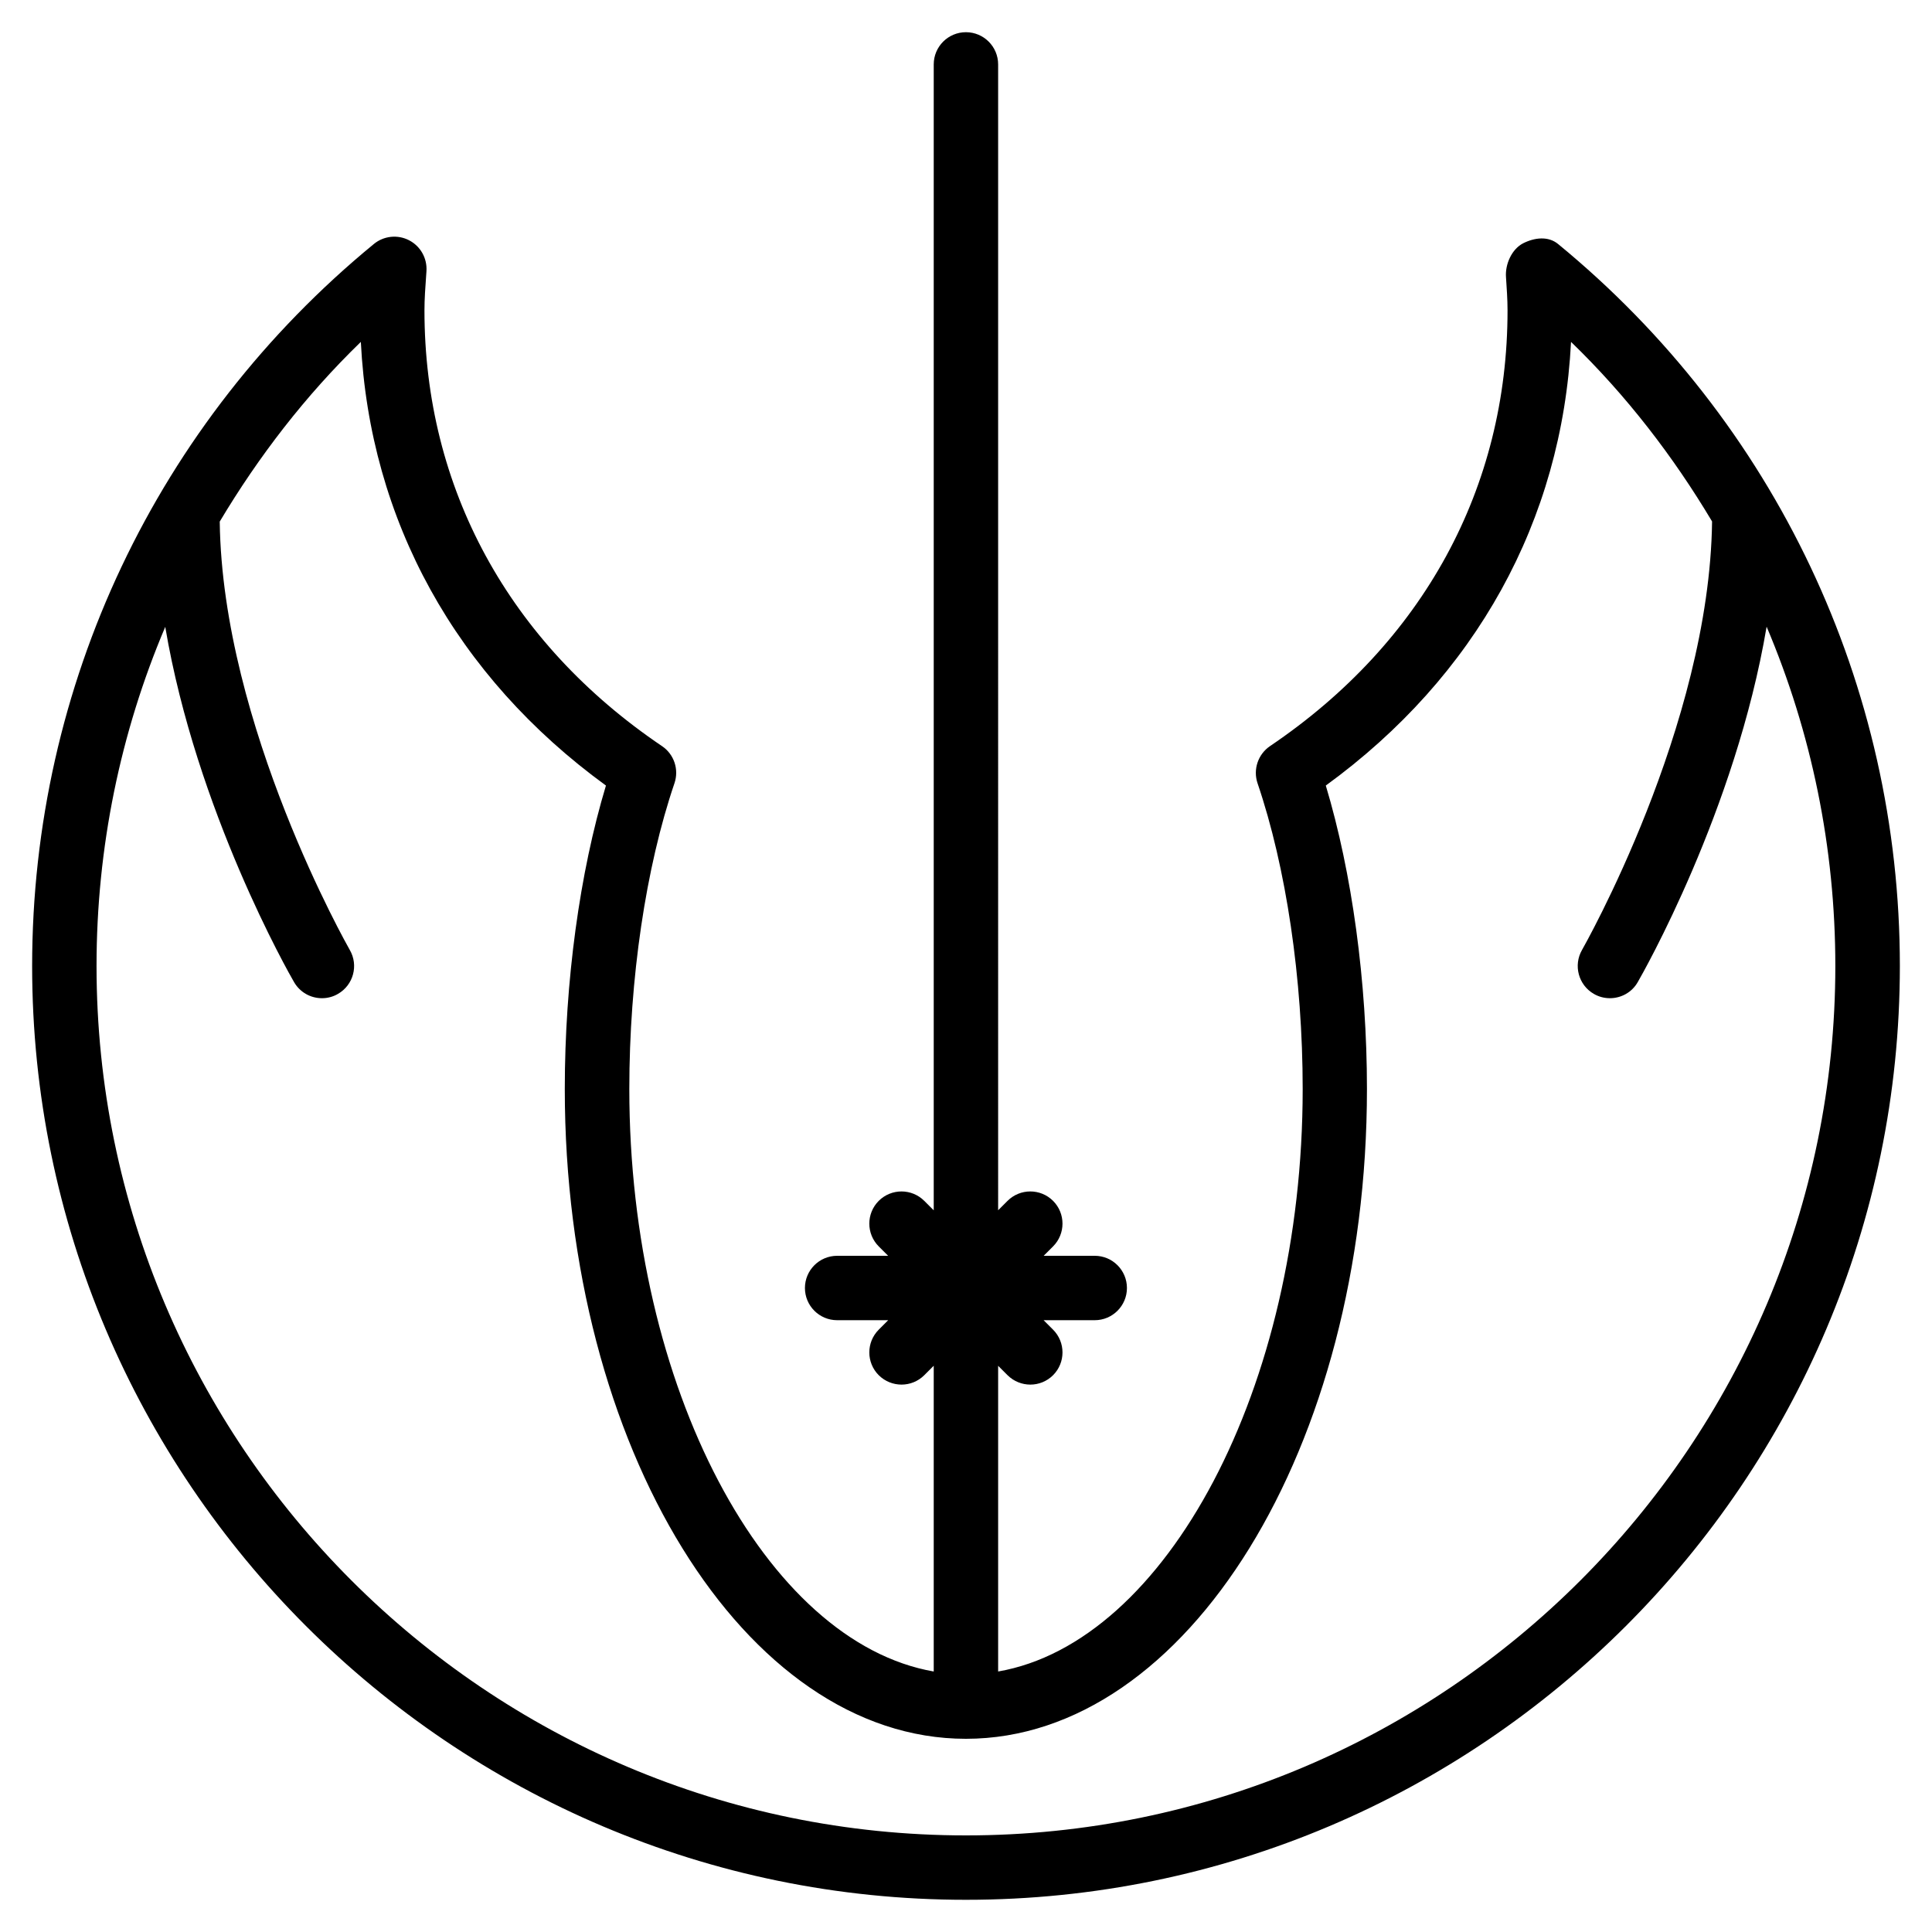 <?xml version="1.0" encoding="iso-8859-1"?>
<!-- Generator: Adobe Illustrator 19.0.0, SVG Export Plug-In . SVG Version: 6.00 Build 0)  -->
<svg version="1.1" id="Layer_1" xmlns="http://www.w3.org/2000/svg" xmlns:xlink="http://www.w3.org/1999/xlink" x="0px" y="0px"
	 viewBox="0 0 30 30" style="enable-background:new 0 0 30 30;" xml:space="preserve">
<g>
	<g>
		<path d="M24.195,3.79c-0.153-0.127-0.366-0.102-0.544-0.012c-0.177,0.091-0.281,0.326-0.266,0.525
			c0.011,0.171,0.024,0.342,0.024,0.516c0,2.757-1.31,5.16-3.689,6.767c-0.186,0.127-0.265,0.363-0.193,0.576
			c0.445,1.307,0.701,3.037,0.701,4.748c0,4.636-2.119,8.592-4.729,9.045v-4.747l0.146,0.146c0.098,0.097,0.226,0.146,0.354,0.146
			s0.256-0.049,0.353-0.146c0.195-0.195,0.195-0.512,0-0.707L16.205,20.5h0.794c0.276,0,0.5-0.224,0.5-0.5s-0.224-0.5-0.5-0.5
			h-0.793l0.146-0.146c0.195-0.195,0.195-0.512,0-0.707s-0.512-0.195-0.707,0l-0.146,0.146V1c0-0.276-0.224-0.5-0.5-0.5
			s-0.5,0.224-0.5,0.5v17.794l-0.147-0.147c-0.195-0.195-0.512-0.195-0.707,0s-0.195,0.512,0,0.707l0.146,0.146h-0.792
			c-0.276,0-0.5,0.224-0.5,0.5s0.224,0.5,0.5,0.5h0.793l-0.147,0.147c-0.195,0.195-0.195,0.512,0,0.707
			c0.098,0.097,0.226,0.146,0.354,0.146s0.256-0.049,0.353-0.146l0.147-0.147v4.748C11.89,25.5,9.772,21.545,9.772,16.91
			c0-1.711,0.256-3.441,0.701-4.748c0.073-0.214-0.006-0.45-0.193-0.576c-2.378-1.607-3.689-4.01-3.689-6.767
			c0-0.174,0.012-0.345,0.031-0.609c0.013-0.2-0.093-0.388-0.27-0.479C6.175,3.639,5.959,3.662,5.805,3.789
			C2.433,6.558,0.499,10.644,0.499,15c0,7.995,6.505,14.5,14.5,14.5s14.5-6.505,14.502-14.499
			C29.501,10.645,27.567,6.559,24.195,3.79z M14.999,28.5c-7.444,0-13.5-6.056-13.5-13.5c0-1.837,0.37-3.623,1.067-5.266
			c0.481,2.853,1.926,5.39,2,5.516c0.093,0.161,0.26,0.25,0.433,0.25c0.085,0,0.171-0.021,0.249-0.067
			c0.24-0.138,0.322-0.444,0.183-0.683c-0.019-0.035-1.979-3.475-2.019-6.651c0.604-1.011,1.329-1.955,2.191-2.79
			c0.14,2.773,1.476,5.193,3.806,6.889c-0.408,1.353-0.639,3.045-0.639,4.711C8.77,22.473,11.564,27,14.998,27c0,0,0,0,0.001,0
			c0,0,0,0,0,0c0,0,0,0,0.001,0c3.433-0.001,6.226-4.528,6.226-10.091c0-1.665-0.232-3.357-0.639-4.711
			c2.331-1.696,3.667-4.116,3.808-6.889c0.862,0.834,1.587,1.777,2.19,2.788c-0.039,3.177-2,6.618-2.019,6.653
			c-0.138,0.239-0.056,0.545,0.183,0.683c0.079,0.046,0.165,0.067,0.25,0.067c0.172,0,0.341-0.089,0.432-0.25
			c0.074-0.127,1.52-2.666,2.001-5.519c0.697,1.644,1.067,3.431,1.067,5.269C28.499,22.444,22.443,28.5,14.999,28.5z"/>
	</g>
</g>
</svg>
